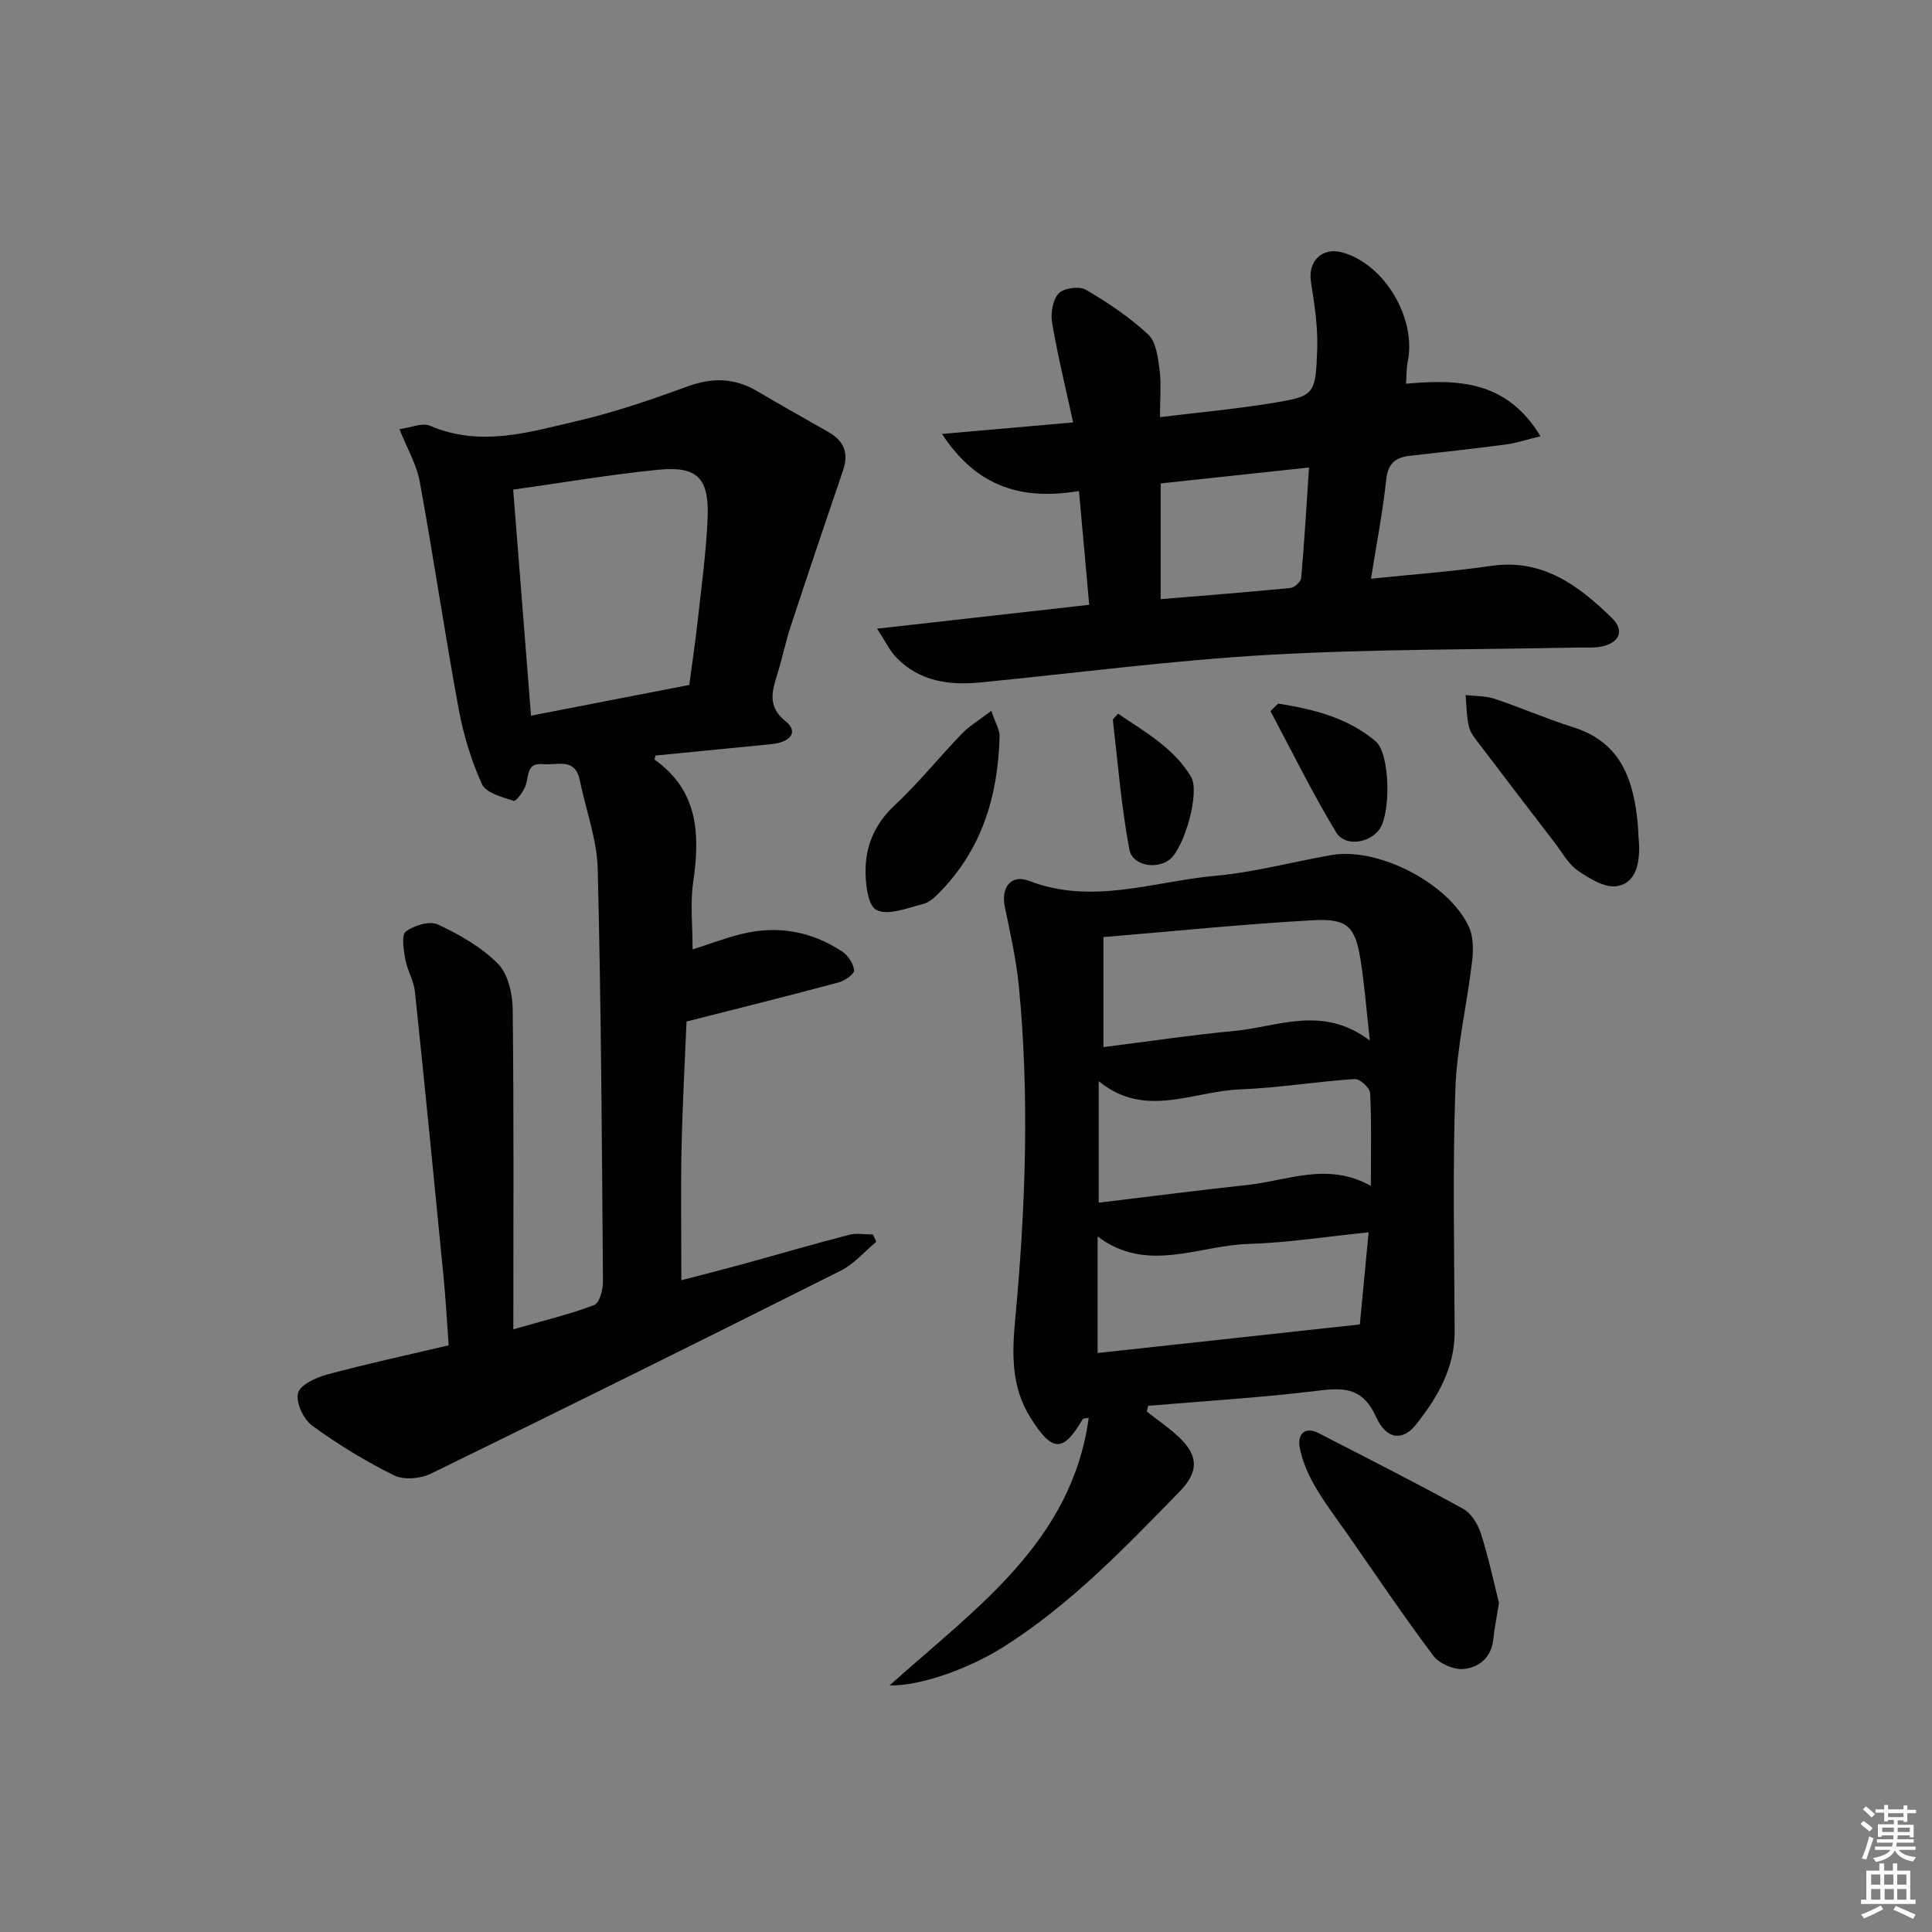 <svg enable-background="new 0 0 400 400" viewBox="0 0 400 400" xmlns="http://www.w3.org/2000/svg"><rect x="0" y="0" width="400" height="400" fill="#808080" stroke="none"/><path d="m385.2 377.6.6-.6c.6.4 1.3.9 1.9 1.5l-.6.7c-.8-.6-1.4-1.1-1.9-1.6zm.3 7.1c.6-1.4 1.1-2.9 1.5-4.5.3.1.6.3.9.4-.5 1.4-1 2.9-1.5 4.4l-.9-.2zm.2-10.1.6-.6c.7.5 1.3 1.1 1.9 1.6l-.7.7c-.6-.6-1.2-1.2-1.8-1.7zm8.4-.8h.8v.9h1.8v.7h-1.8v1.8h-.8v-.3h-1.2v.9h3.3v2.6h-.8v-.4h-2.5c0 .3 0 .6-.1.8h3.4v.7h-3.5c0 .3-.1.6-.1.8h4v.7h-3.5c.7.9 1.9 1.3 3.6 1.5-.2.2-.4.5-.6.9-1.9-.3-3.2-1.1-3.8-2.3-.5 1.1-1.8 2-3.9 2.4-.2-.3-.4-.5-.6-.8 1.9-.4 3.1-.9 3.6-1.7h-3.2v-.7h3.5c.1-.2.1-.5.2-.8h-3.3v-.7h3.4c0-.2 0-.5 0-.8h-2.4v.3h-.8v-2.6h3.3v-.9h-1.2v.3h-.8v-1.8h-1.8v-.7h1.8v-.9h.8v.9h3.2zm-4.4 5.5h2.4c0-.3 0-.6 0-.9h-2.4zm1.2-3.1h3.2v-.8h-3.2zm4.4 2.2h-2.4v.9h2.5v-.9z" fill="#fcfafa"/><path d="m389.2 385.8h.9v1.5h1.8v-1.5h.9v1.5h2.7v6h1.1v.9h-11.3v-.9h1.1v-6h2.7v-1.5zm.2 8.7.5.8c-1.2.6-2.5 1.3-4 1.9-.2-.3-.3-.6-.6-.8 1.6-.6 3-1.3 4.1-1.9zm-2-4.3h1.9v-2.1h-1.9zm0 3.1h1.9v-2.2h-1.9zm2.7-3.1h1.9v-2.1h-1.9zm.1 3.1h1.9v-2.2h-1.9zm2.3 1.3c1.4.6 2.7 1.2 4.1 1.8l-.5.9c-1.5-.7-2.8-1.4-4.1-1.9zm2.2-6.5h-1.9v2.1h1.9zm-1.9 5.2h1.9v-2.2h-1.9z" fill="#fcfafa"/><g fill="#010101"><path d="m82.7 88.85c2.35-.31 4.72-1.39 6.33-.7 10.45 4.49 20.61 1.31 30.67-1.04 7.71-1.8 15.27-4.41 22.72-7.13 5.1-1.86 9.69-1.73 14.33 1 4.87 2.87 9.79 5.64 14.71 8.43 3.21 1.81 4.33 4.32 3.1 7.93-3.68 10.78-7.31 21.57-10.87 32.39-1.04 3.15-1.7 6.41-2.67 9.58-1.12 3.65-2.29 6.88 1.67 10.06 2.62 2.1 1.1 4.3-3.01 4.7-8.04.78-16.08 1.58-23.99 2.36-.1.58-.19.82-.14.86 9.09 6.46 9.4 15.52 7.96 25.39-.64 4.4-.11 8.96-.11 13.89 3.29-1.05 6.59-2.3 9.99-3.16 7.48-1.9 14.56-.64 20.98 3.6 1.21.8 2.34 2.51 2.46 3.89.07.76-1.93 2.16-3.2 2.5-10.2 2.74-20.46 5.29-31.49 8.1-.33 7.96-.84 17.06-1.03 26.16-.19 8.96-.04 17.93-.04 27.4 4.02-1.05 8.59-2.21 13.14-3.46 7.2-1.97 14.36-4.08 21.59-5.95 1.54-.4 3.27-.06 4.92-.06.24.5.48 1 .71 1.5-2.43 2.02-4.58 4.59-7.32 5.97-28.22 14.16-56.51 28.19-84.89 42.04-2.15 1.05-5.6 1.37-7.62.37-5.91-2.93-11.61-6.4-16.95-10.29-1.8-1.31-3.41-4.74-2.96-6.72.39-1.69 3.69-3.24 5.97-3.86 8.16-2.21 16.43-3.99 25.23-6.07-.34-4.61-.58-9.2-1.02-13.77-1.94-19.84-3.88-39.68-5.97-59.5-.24-2.25-1.58-4.37-1.98-6.62-.34-1.94-.86-5.03.1-5.77 1.68-1.3 4.96-2.26 6.68-1.45 4.46 2.09 8.99 4.67 12.41 8.13 2.09 2.12 3 6.21 3.04 9.44.25 21.79.13 43.59.13 66.23 6.41-1.85 11.7-3.11 16.73-5.02 1.1-.42 1.84-3.18 1.83-4.86-.22-28.48-.38-56.95-1.09-85.42-.15-6.16-2.47-12.26-3.72-18.4-.98-4.77-4.73-3.02-7.6-3.31-3.29-.34-2.94 2.19-3.54 4.24-.39 1.32-2.07 3.52-2.53 3.36-2.38-.77-5.75-1.64-6.58-3.46-2.23-4.91-3.84-10.25-4.82-15.57-2.88-15.64-5.2-31.39-8.05-47.03-.62-3.51-2.56-6.75-4.21-10.9zm27.24 59.32c11.09-2.15 21.91-4.25 32.77-6.36.64-4.88 1.31-9.29 1.79-13.72.76-6.93 1.72-13.86 2-20.81.34-8.32-2.1-10.82-10.23-10.02-10.01.99-19.95 2.7-30.02 4.11 1.22 15.51 2.42 30.7 3.69 46.8z"/><path d="m237.43 292.25c2.2 1.73 4.54 3.31 6.58 5.22 4.23 3.94 4.15 7.31.21 11.35-11.39 11.67-22.65 23.46-36.61 32.25-6.52 4.11-16.66 8.01-23.45 7.89 17.84-16.01 37.72-29.66 41.25-55.42-.71.15-1.14.11-1.24.27-4.1 7.01-6.31 6.83-10.76-.19-4.15-6.55-3.87-13.52-3.2-20.72 2.12-22.86 2.95-45.75.74-68.65-.54-5.56-1.79-11.06-2.92-16.55-.82-4 1.31-6.76 5.05-5.32 13.11 5.06 25.85.08 38.68-1.07 8.06-.73 15.98-2.92 23.99-4.29 9.67-1.66 24.36 5.95 28.4 14.94.94 2.08.9 4.84.62 7.2-1.05 8.86-3.16 17.66-3.46 26.53-.57 16.64-.21 33.31-.14 49.97.03 7.63-3.59 13.73-8.07 19.36-2.68 3.36-6.07 3.06-8.18-1.63-2.6-5.75-6.14-6.19-11.64-5.51-11.81 1.47-23.71 2.17-35.58 3.18-.07.4-.17.79-.27 1.19zm46.18-76.82c-.74-6.56-1.11-11.66-1.92-16.68-1.12-6.95-2.69-8.63-9.93-8.22-14.33.8-28.63 2.26-43.31 3.48v22.78c9.17-1.15 18.14-2.5 27.17-3.35 8.99-.85 18.16-5.42 27.99 1.99zm.21 30.09c0-6.97.16-13.11-.15-19.23-.05-1.06-2.15-2.96-3.2-2.89-7.94.53-15.83 1.84-23.77 2.15-9.73.38-19.71 6.13-29.22-1.71v25.16c10.53-1.26 20.67-2.58 30.84-3.67 8.27-.89 16.5-4.82 25.5.19zm-56.57 34.61c18.24-1.99 35.89-3.91 54.29-5.92.51-5.35 1.14-12 1.82-19.07-8.72.88-16.77 2.16-24.84 2.4-10.41.31-21.03 6.19-31.27-1.54z"/><path d="m181.59 130.16c15.64-1.76 29.61-3.33 43.92-4.94-.73-8.06-1.4-15.59-2.12-23.56-11.49 1.91-21.01-.55-28.35-11.82 9.27-.81 17.65-1.55 27.14-2.38-1.56-7.17-3.2-13.85-4.35-20.62-.34-1.97.11-4.75 1.35-6.09 1.03-1.12 4.27-1.55 5.64-.76 4.56 2.66 9.03 5.67 12.88 9.24 1.65 1.53 2.03 4.74 2.37 7.27.39 2.91.09 5.92.09 9.86 7.9-.96 15.43-1.65 22.87-2.85 9.15-1.48 9.36-1.65 9.68-11.21.16-4.6-.55-9.26-1.28-13.83-.71-4.4 2.29-7.41 6.6-6.18 8.66 2.49 15.25 13.61 13.43 22.57-.29 1.41-.23 2.89-.36 4.59 10.85-.99 20.9-.63 27.84 10.87-2.94.71-5.04 1.43-7.2 1.71-6.59.87-13.2 1.59-19.8 2.33-3.01.34-4.59 1.56-4.94 4.95-.71 6.68-2.01 13.31-3.15 20.51 8.8-.92 16.89-1.49 24.88-2.66 10.66-1.55 18.11 4.07 24.98 10.77 2.73 2.66 1.56 5.19-2.23 5.95-1.45.29-2.99.15-4.48.18-21.46.45-42.96.3-64.38 1.52-19.87 1.14-39.66 3.74-59.49 5.7-6.54.65-12.71-.15-17.54-5.13-1.37-1.41-2.25-3.32-4-5.99zm58.71-30.07v23.96c9.16-.76 18.04-1.45 26.91-2.32.82-.08 2.12-1.31 2.19-2.09.65-7.39 1.08-14.79 1.62-22.85-10.56 1.13-20.42 2.19-30.72 3.3z"/><path d="m310.35 331.87c-.52 3.28-.96 5.39-1.18 7.53-.39 3.77-2.97 5.87-6.17 6.15-2.03.18-5.01-1.11-6.24-2.74-6.08-8.08-11.73-16.49-17.51-24.79-2.37-3.41-4.92-6.72-6.99-10.3-1.46-2.52-2.7-5.34-3.19-8.18-.43-2.49 1-4.33 3.96-2.81 10.02 5.15 20.07 10.24 29.93 15.67 1.68.93 3.04 3.21 3.66 5.15 1.6 5.02 2.69 10.19 3.73 14.32z"/><path d="m339.27 173.62c.03.5.08 1 .09 1.49.09 3.73-.69 7.73-4.61 8.36-2.49.4-5.7-1.59-8.09-3.23-1.97-1.35-3.23-3.75-4.75-5.73-5.17-6.73-10.33-13.47-15.45-20.23-.89-1.18-1.98-2.41-2.32-3.78-.53-2.12-.5-4.39-.7-6.59 2 .23 4.11.14 5.98.76 5.48 1.83 10.8 4.17 16.31 5.9 9.94 3.13 12.5 10.97 13.35 20.04.09.99.12 1.99.17 2.99.01.02.01.02.02.02z"/><path d="m205.24 147.18c.85 2.53 1.75 3.92 1.71 5.29-.3 12.1-3.55 23.15-12.22 32.08-1.03 1.06-2.25 2.27-3.59 2.61-3.24.81-7.3 2.48-9.7 1.23-1.84-.96-2.34-5.85-2.22-8.94.2-4.85 2.15-9.11 5.97-12.68 4.96-4.64 9.25-9.99 13.98-14.89 1.54-1.6 3.53-2.77 6.07-4.7z"/><path d="m264.63 145.67c7.25 1.15 14.39 2.9 20.19 7.82 3 2.55 3.15 14.74.82 18.14-2.02 2.94-7.15 3.77-9.01.69-4.92-8.13-9.12-16.7-13.6-25.1.53-.51 1.06-1.03 1.6-1.55z"/><path d="m231.49 147.76c5.55 3.79 11.52 7.07 15.1 13.06 1.92 3.21-1.41 14.83-4.46 17.16-2.71 2.07-7.66 1.3-8.31-2.12-1.67-8.83-2.37-17.85-3.41-26.8-.03-.23.4-.51 1.08-1.3z"/></g></svg>